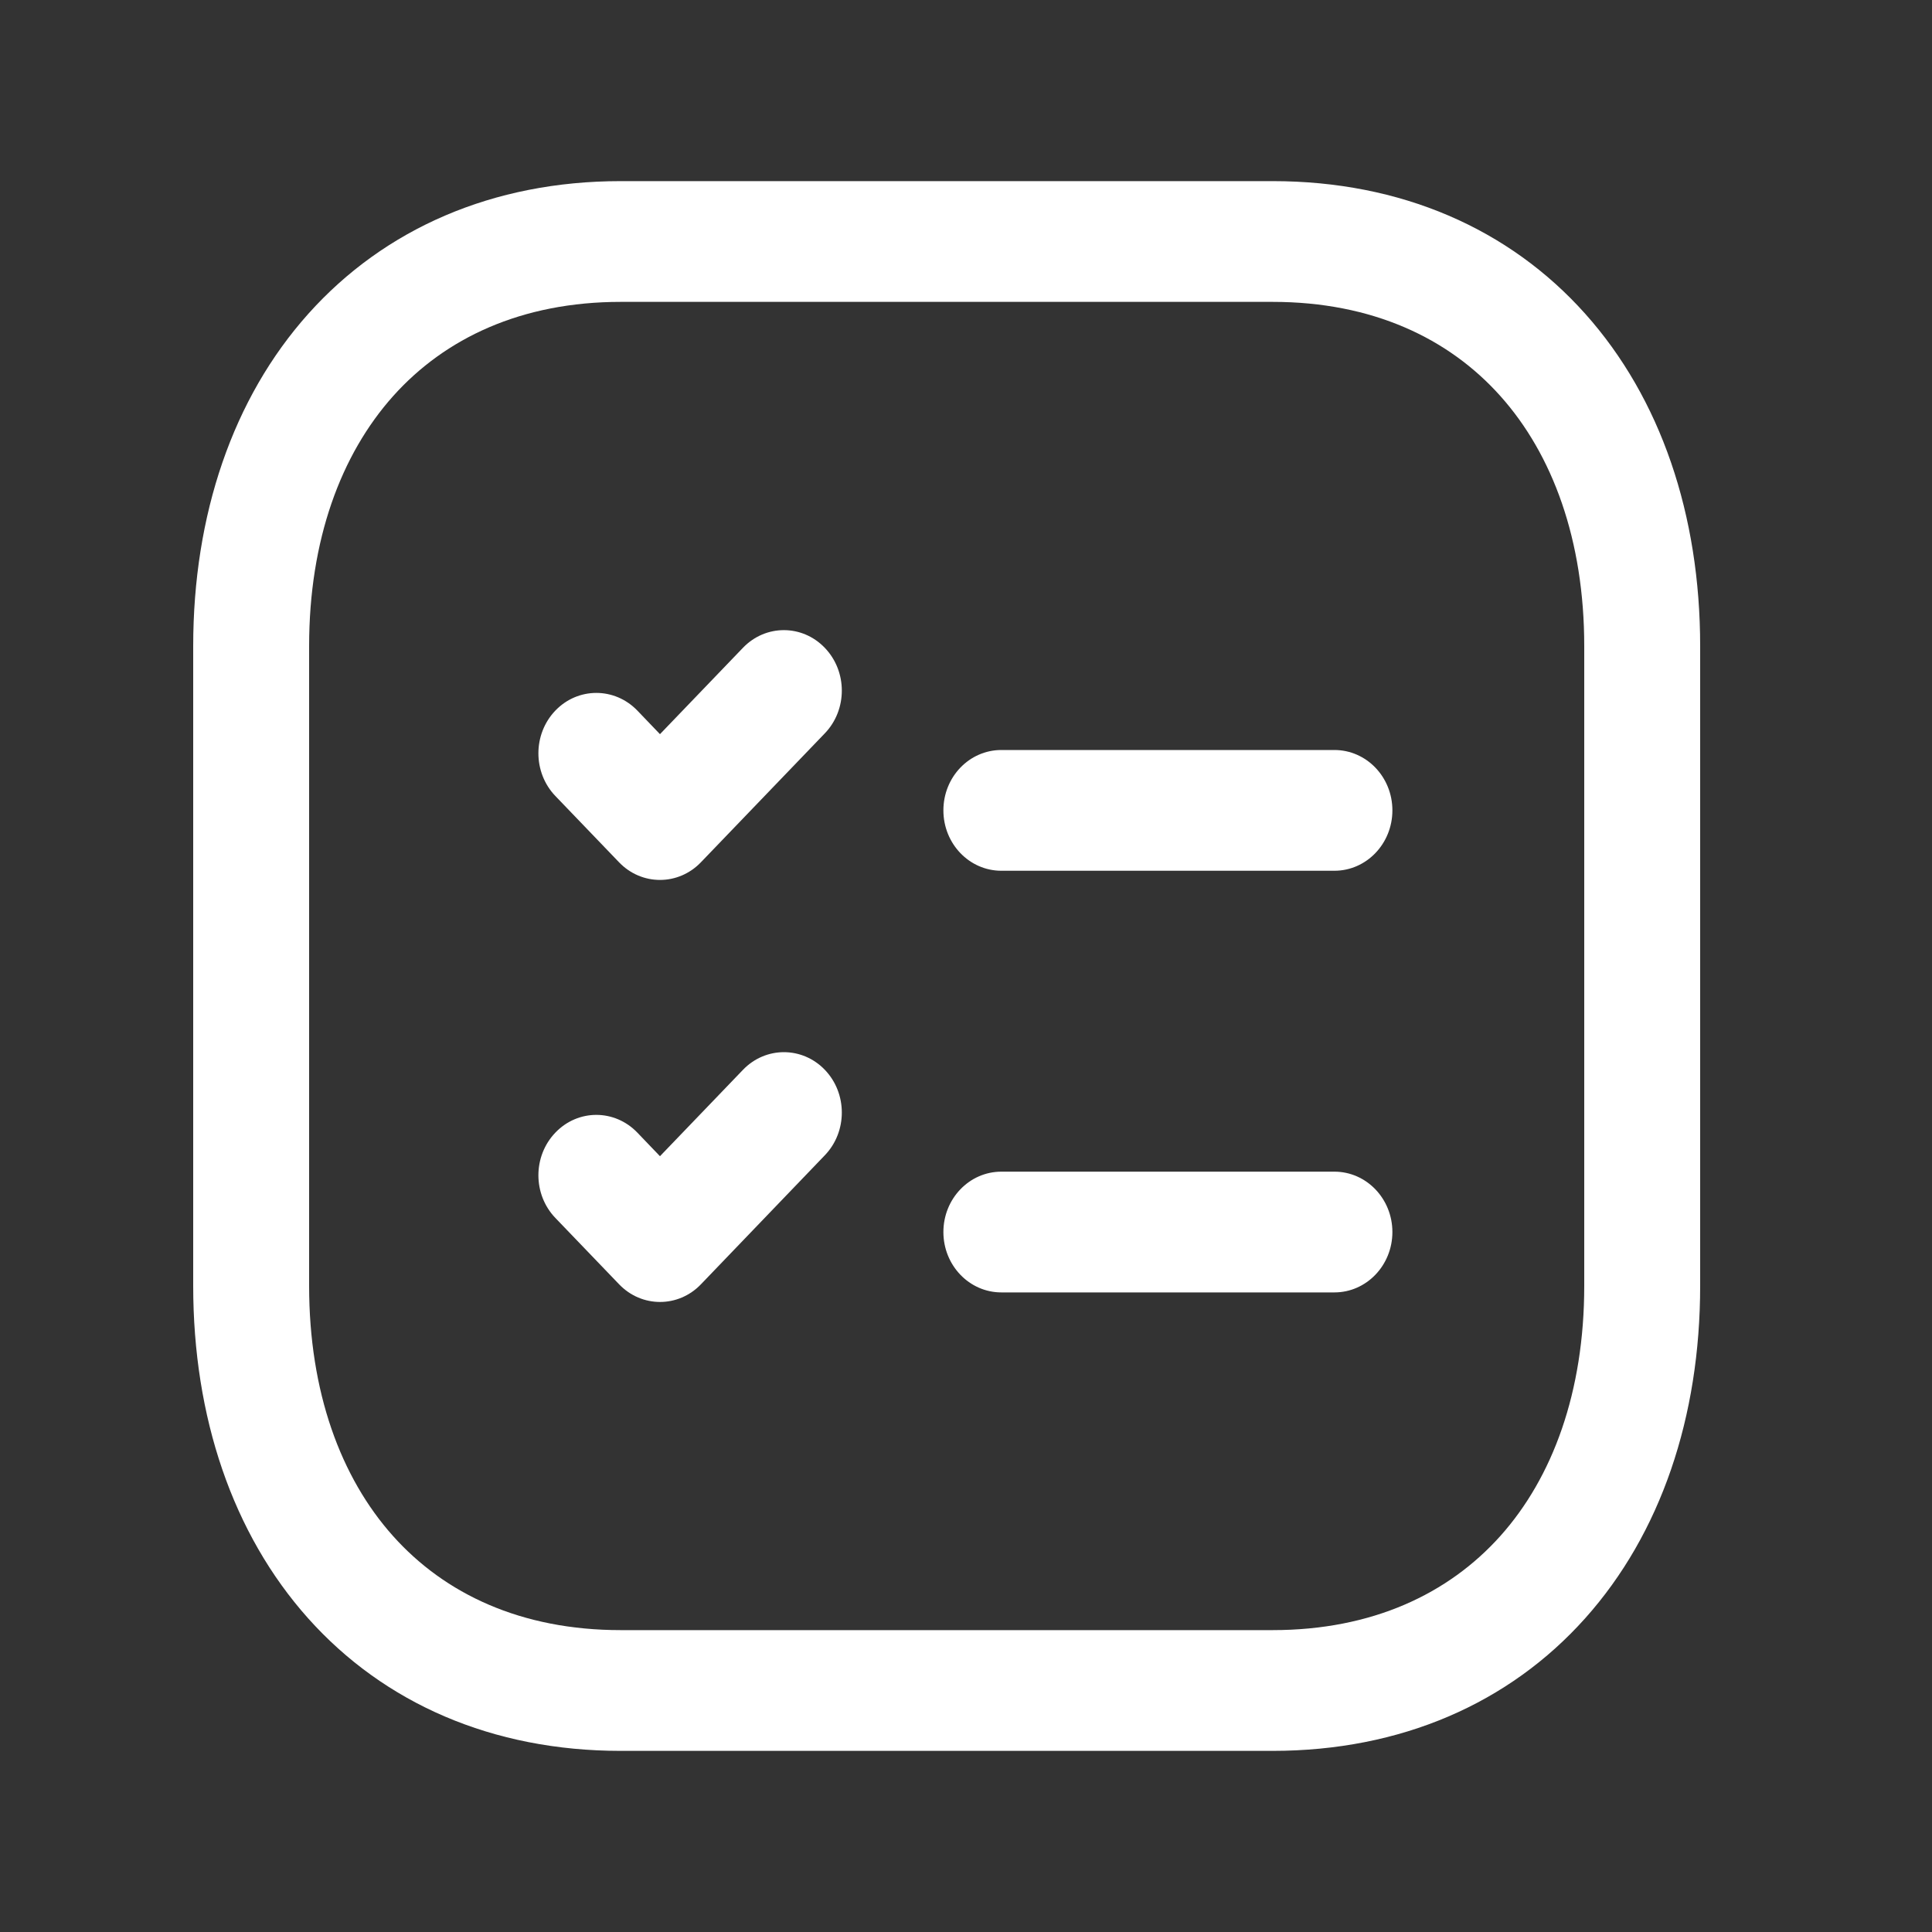 <svg width="20" height="20" viewBox="0 0 20 20" fill="none" xmlns="http://www.w3.org/2000/svg">
<rect x="0" y="0" width="20" height="20" fill="#333333" stroke="none"/>
<path fill-rule="evenodd" clip-rule="evenodd" d="M3.192 3.248C3.98 2.368 5.101 1.875 6.426 1.875H13.174C14.501 1.875 15.623 2.367 16.41 3.248C17.193 4.124 17.6 5.332 17.6 6.689V13.311C17.6 14.668 17.193 15.876 16.41 16.752C15.623 17.633 14.501 18.125 13.173 18.125H6.426C5.098 18.125 3.976 17.633 3.189 16.752C2.407 15.876 2 14.668 2 13.311V6.689C2 5.332 2.409 4.123 3.192 3.248ZM4.07 4.1C3.528 4.706 3.2 5.591 3.2 6.689V13.311C3.2 14.409 3.527 15.295 4.068 15.9C4.604 16.5 5.395 16.875 6.426 16.875H13.173C14.204 16.875 14.995 16.5 15.532 15.9C16.073 15.295 16.4 14.409 16.4 13.311V6.689C16.4 5.591 16.073 4.705 15.532 4.1C14.996 3.5 14.204 3.125 13.174 3.125H6.426C5.399 3.125 4.607 3.5 4.07 4.1Z" fill="white"/>
<path fill-rule="evenodd" clip-rule="evenodd" d="M9.766 12.754C9.766 12.409 10.034 12.129 10.366 12.129H13.814C14.145 12.129 14.414 12.409 14.414 12.754C14.414 13.099 14.145 13.379 13.814 13.379H10.366C10.034 13.379 9.766 13.099 9.766 12.754Z" fill="white"/>
<path fill-rule="evenodd" clip-rule="evenodd" d="M8.539 11.075C8.773 11.319 8.773 11.715 8.539 11.959L7.256 13.295C7.022 13.539 6.642 13.539 6.408 13.294L5.749 12.608C5.515 12.364 5.515 11.969 5.749 11.725C5.983 11.48 6.363 11.48 6.598 11.725L6.832 11.969L7.691 11.075C7.925 10.831 8.305 10.831 8.539 11.075Z" fill="white"/>
<path fill-rule="evenodd" clip-rule="evenodd" d="M8.539 6.707C8.773 6.951 8.773 7.347 8.539 7.591L7.256 8.926C7.022 9.17 6.642 9.17 6.408 8.926L5.749 8.24C5.515 7.996 5.515 7.6 5.749 7.356C5.983 7.112 6.363 7.112 6.598 7.356L6.832 7.6L7.691 6.706C7.925 6.462 8.305 6.462 8.539 6.707Z" fill="white"/>
<path fill-rule="evenodd" clip-rule="evenodd" d="M9.766 8.389C9.766 8.043 10.034 7.764 10.366 7.764H13.814C14.145 7.764 14.414 8.043 14.414 8.389C14.414 8.734 14.145 9.014 13.814 9.014H10.366C10.034 9.014 9.766 8.734 9.766 8.389Z" fill="white"/>
</svg>
